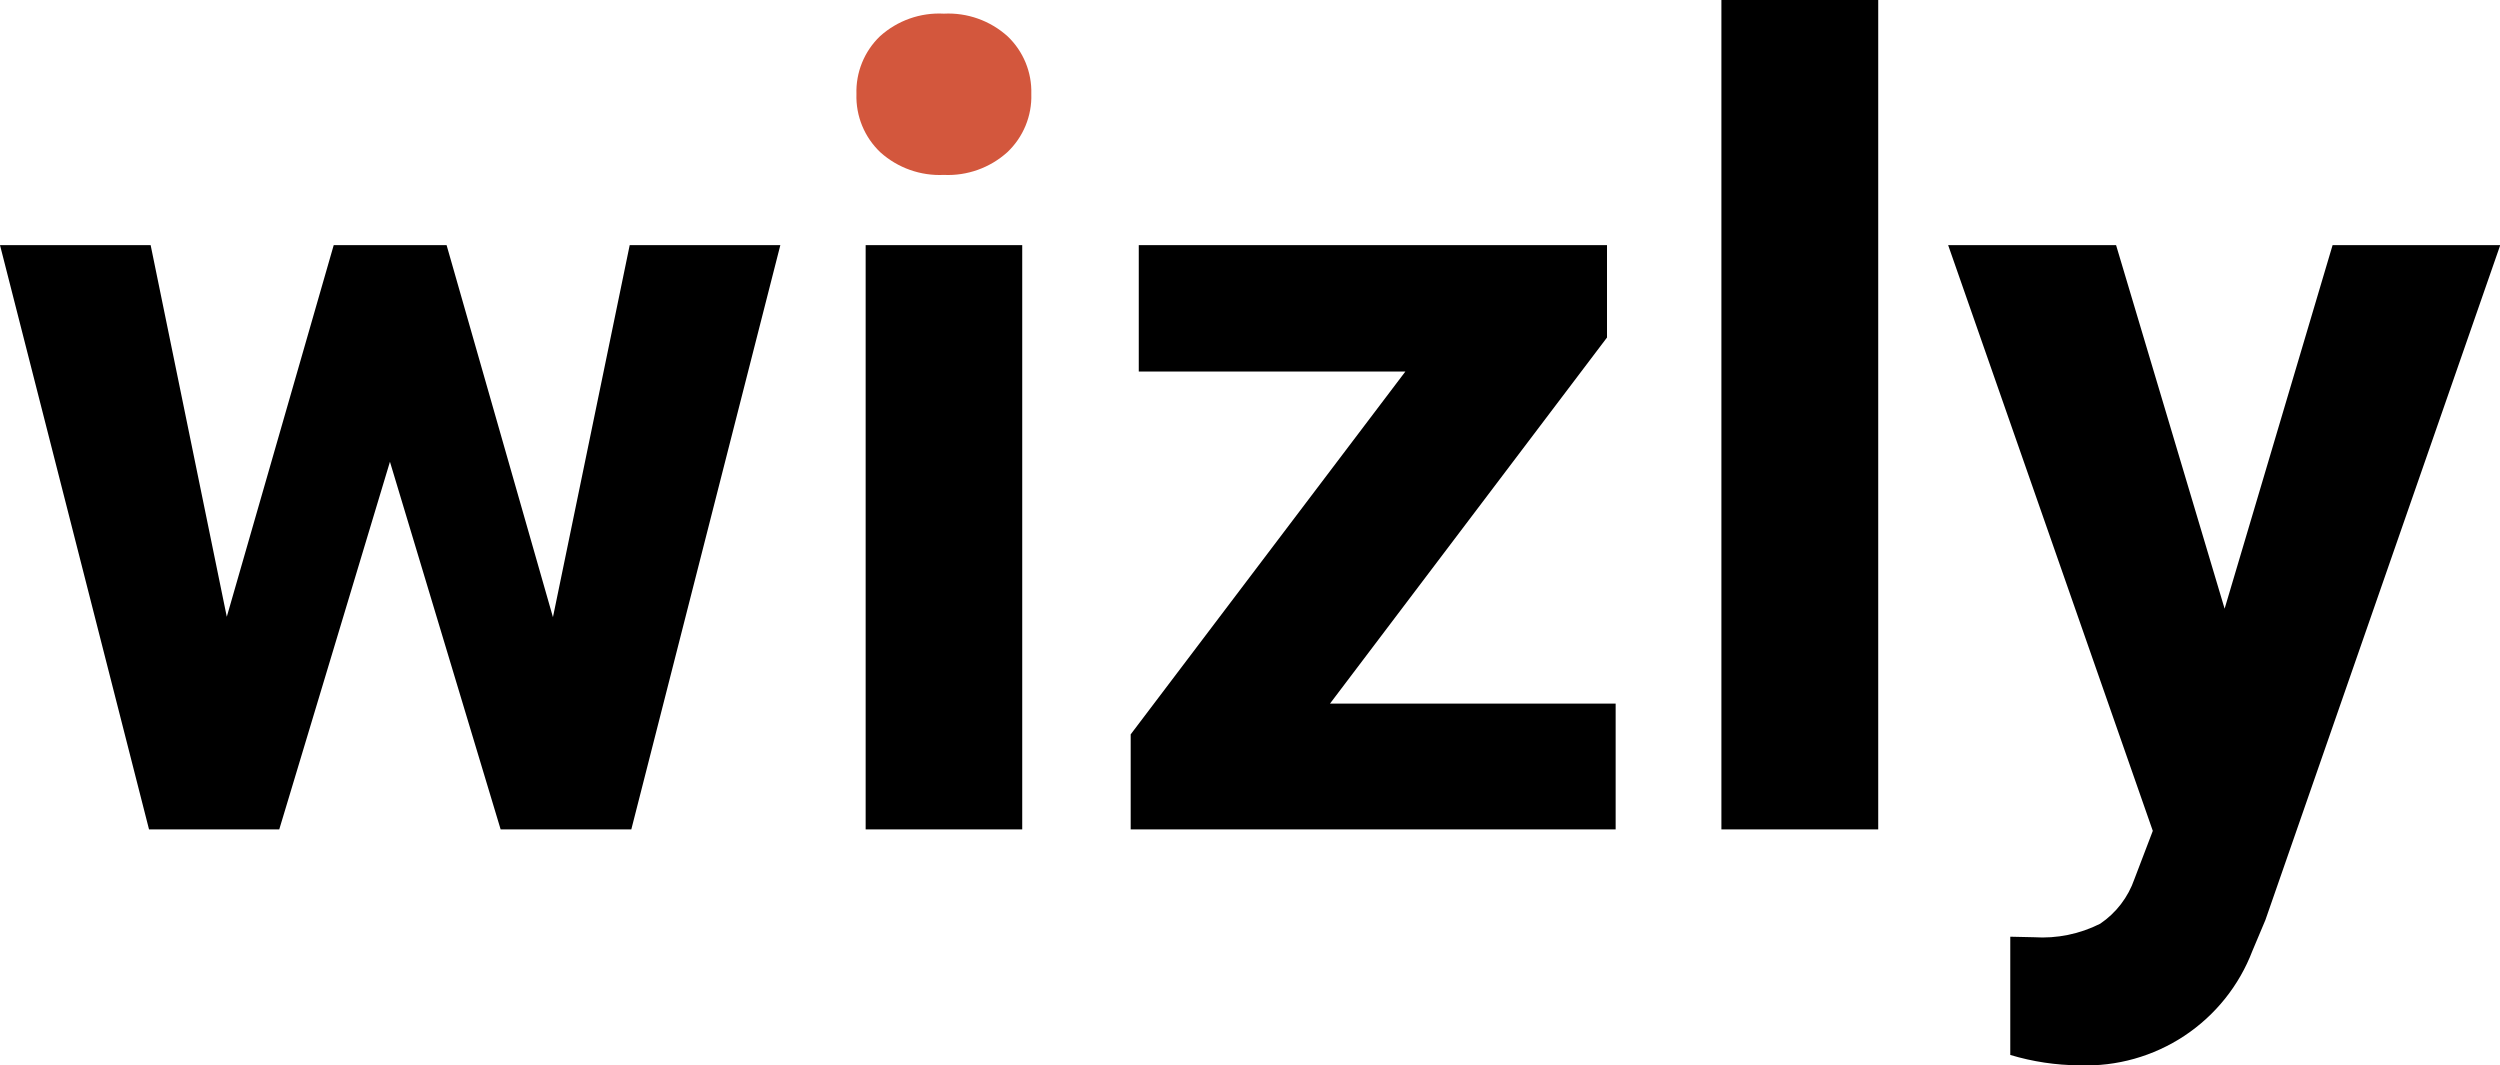 <svg xmlns="http://www.w3.org/2000/svg" xmlns:xlink="http://www.w3.org/1999/xlink" width="61.887" height="26.372" viewBox="0 0 61.887 26.372"><defs><style>.a{fill:none;}.b{clip-path:url(#a);}.c{clip-path:url(#b);}.d{clip-path:url(#c);}.e{fill:#d3573d;}</style><clipPath id="a"><path class="a" d="M106.8-699.969l2.74-9.1,2.74,9.1h3.235l3.689-14.463h-3.729l-1.9,9.21-2.633-9.21h-2.794l-2.647,9.2-1.885-9.2H99.887l3.689,14.463Zm18.392,0v-14.463h-3.876v14.463Zm14.69,0v-3.114h-7.071l6.857-9.062v-2.286H128.077v3.128h6.6l-6.8,8.982v2.352Zm6.5,0V-720.5H142.5v20.531Zm4.986,5.841a4.408,4.408,0,0,0,4.277-2.834h0l.321-.762,5.814-16.708H157.63l-2.673,9-2.687-9h-4.157l5.066,14.5-.454,1.19a2.2,2.2,0,0,1-.849,1.109,3.178,3.178,0,0,1-1.637.334h0l-.588-.013v2.927A6.078,6.078,0,0,0,151.361-694.128Z" transform="translate(-99.887 720.5)"/></clipPath><clipPath id="b"><path class="a" d="M0-779.719H70.458V-814H0Z" transform="translate(0 814)"/></clipPath><clipPath id="c"><path class="a" d="M605.421-708.569a2.194,2.194,0,0,0,1.571-.561,1.9,1.9,0,0,0,.595-1.444A1.891,1.891,0,0,0,607-712a2.189,2.189,0,0,0-1.577-.561,2.184,2.184,0,0,0-1.584.561,1.9,1.9,0,0,0-.581,1.43,1.9,1.9,0,0,0,.595,1.444A2.195,2.195,0,0,0,605.421-708.569Z" transform="translate(-603.256 712.565)"/></clipPath></defs><g transform="translate(-99.887 720.5)"><g class="b" transform="translate(99.887 -720.5)"><g class="c" transform="translate(-4.207 -3.938)"><path d="M94.887-725.5h62.308v26.793H94.887Z" transform="translate(-90.891 729.227)"/></g></g><g class="d" transform="translate(121.086 -720.166)"><g class="c" transform="translate(-25.406 -4.272)"><path class="e" d="M598.256-717.565h4.752v4.418h-4.752Z" transform="translate(-573.061 721.627)"/></g></g></g></svg>